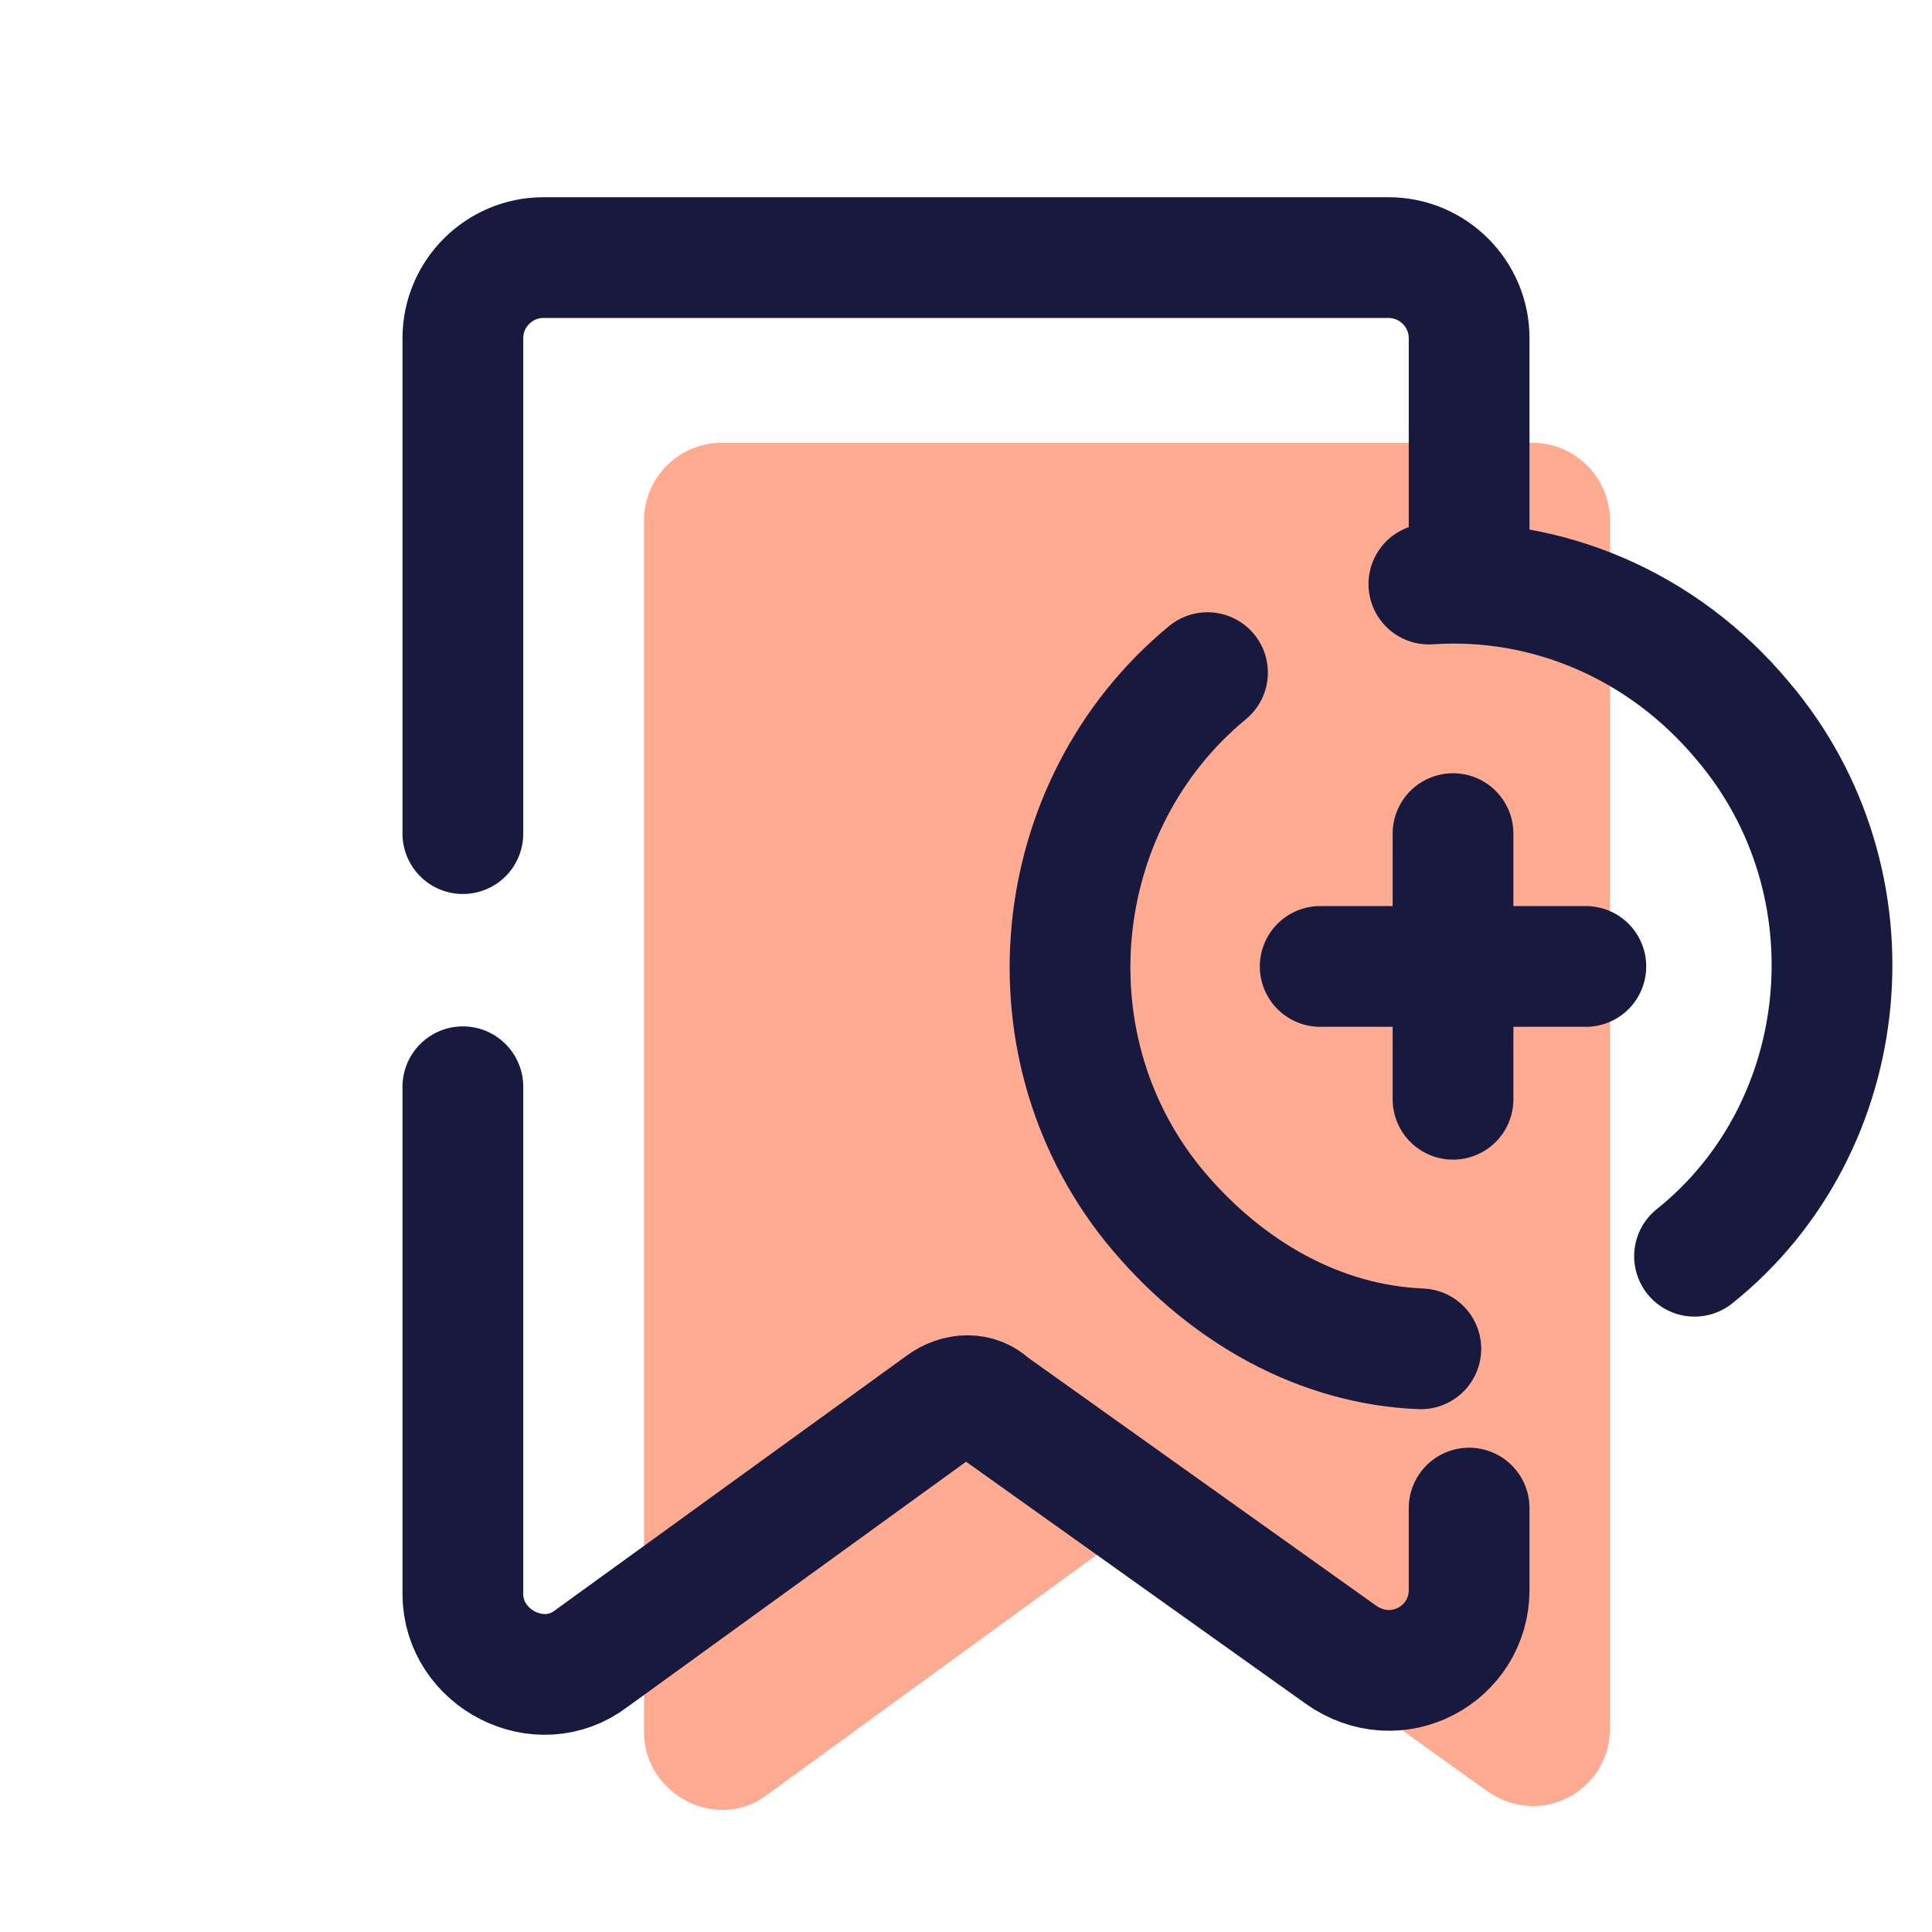 <svg xmlns="http://www.w3.org/2000/svg"  viewBox="0 0 48 48" width="48px" height="48px" fill="#ffab91"><path fill="#ffab91" d="M28.576,38.503c-0.288-0.29-0.768-0.29-1.152,0l-8.352,6.079c-1.248,0.965-3.072,0-3.072-1.544	l0-30.108c0-1.062,0.868-1.93,1.93-1.93h20.14c1.062,0,1.93,0.868,1.93,1.93v30.012c0,1.544-1.728,2.509-3.072,1.544L28.576,38.503z"/><path fill="none" stroke="#18193f" stroke-linecap="round" stroke-linejoin="round" stroke-miterlimit="10" stroke-width="3" d="M11.5,20.711l0-12.311c0-1.1,0.9-2,2-2h21c1.1,0,2,0.9,2,2v5.834"/><path fill="none" stroke="#18193f" stroke-linecap="round" stroke-linejoin="round" stroke-miterlimit="10" stroke-width="3" d="M36.5,37.468V39.5c0,1.6-1.8,2.6-3.2,1.6l-8.7-6.2c-0.3-0.3-0.8-0.3-1.2,0l-8.7,6.3c-1.3,1-3.2,0-3.2-1.6l0-12.6"/><path fill="none" stroke="#18193f" stroke-linecap="round" stroke-linejoin="round" stroke-width="3" d="M35.5,14.511 c2.9-0.2,5.8,1,7.8,3.4c3.4,4,2.8,10.1-1.2,13.3"/><path fill="none" stroke="#18193f" stroke-linecap="round" stroke-linejoin="round" stroke-width="3" d="M35.3,33.511 c-2.5-0.1-4.8-1.4-6.5-3.4c-3.4-4-2.8-10.1,1.2-13.4"/><line x1="36.1" x2="36.1" y1="27.311" y2="20.711" fill="none" stroke="#18193f" stroke-linecap="round" stroke-linejoin="round" stroke-width="3"/><line x1="32.8" x2="39.4" y1="24.011" y2="24.011" fill="none" stroke="#18193f" stroke-linecap="round" stroke-linejoin="round" stroke-width="3"/></svg>
